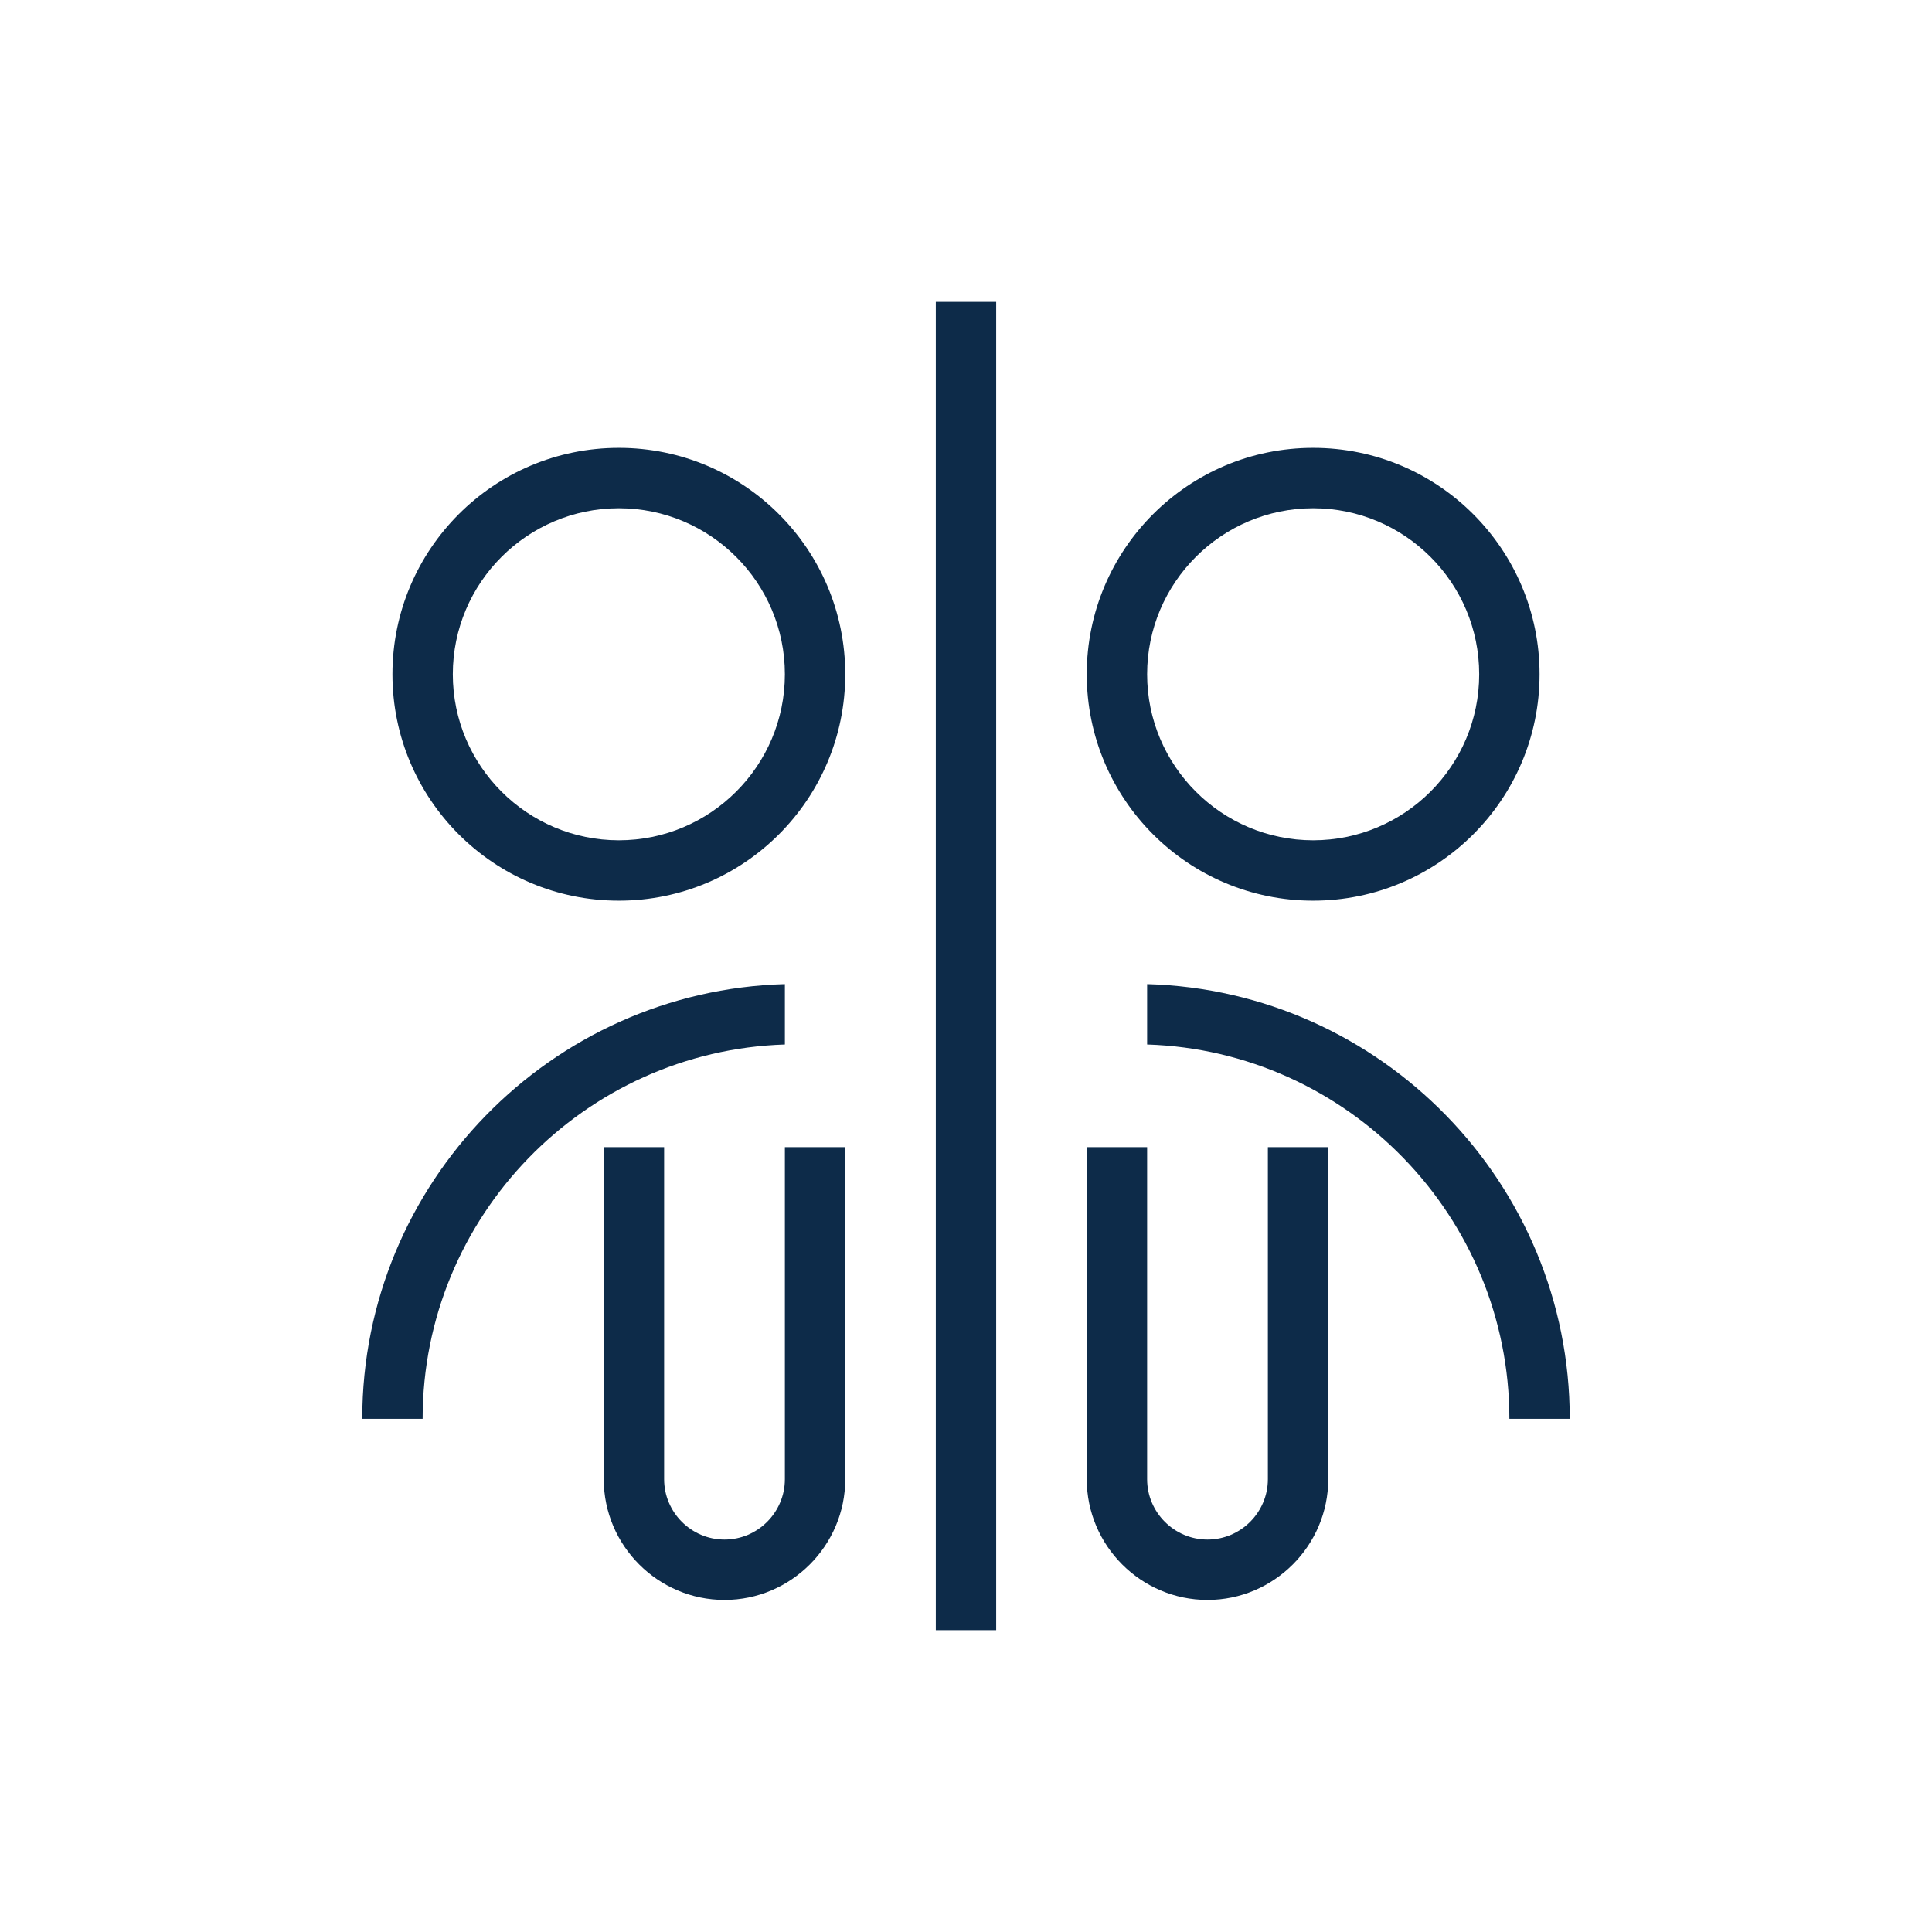 <svg width="32" height="32" viewBox="0 0 32 32" fill="none" xmlns="http://www.w3.org/2000/svg">
<path d="M16.5 27H15.5V5H16.5V27ZM10.25 8.418C8.734 8.418 7.5 9.651 7.5 11.168C7.5 12.685 8.734 13.918 10.25 13.918C11.766 13.918 13 12.685 13 11.168C13 9.651 11.766 8.418 10.25 8.418ZM10.25 7.418C12.321 7.418 14 9.097 14 11.168C14 13.239 12.321 14.918 10.25 14.918C8.179 14.918 6.5 13.239 6.5 11.168C6.5 9.097 8.179 7.418 10.25 7.418ZM13 19V24.5C13 25.05 12.55 25.5 12 25.5C11.45 25.5 11 25.05 11 24.5V19H10V24.5C10 25.6 10.9 26.5 12 26.5C13.1 26.5 14 25.6 14 24.5V19H13ZM13 17.3C9.673 17.407 7 20.148 7 23.5H6C6 19.597 9.123 16.408 13 16.3V17.3ZM21.75 8.418C20.234 8.418 19 9.651 19 11.168C19 12.685 20.234 13.918 21.75 13.918C23.266 13.918 24.5 12.685 24.5 11.168C24.5 9.651 23.266 8.418 21.75 8.418ZM21.75 7.418C23.821 7.418 25.5 9.097 25.5 11.168C25.5 13.239 23.821 14.918 21.75 14.918C19.679 14.918 18 13.239 18 11.168C18 9.097 19.679 7.418 21.75 7.418ZM18 19V24.5C18 25.6 18.9 26.5 20 26.5C21.1 26.5 22 25.6 22 24.5V19H21V24.5C21 25.05 20.55 25.5 20 25.5C19.45 25.5 19 25.05 19 24.5V19H18ZM19 16.3C22.877 16.408 26 19.597 26 23.5H25C25 20.148 22.327 17.407 19 17.3V16.3Z" fill="#0D2B49"/>
</svg>

